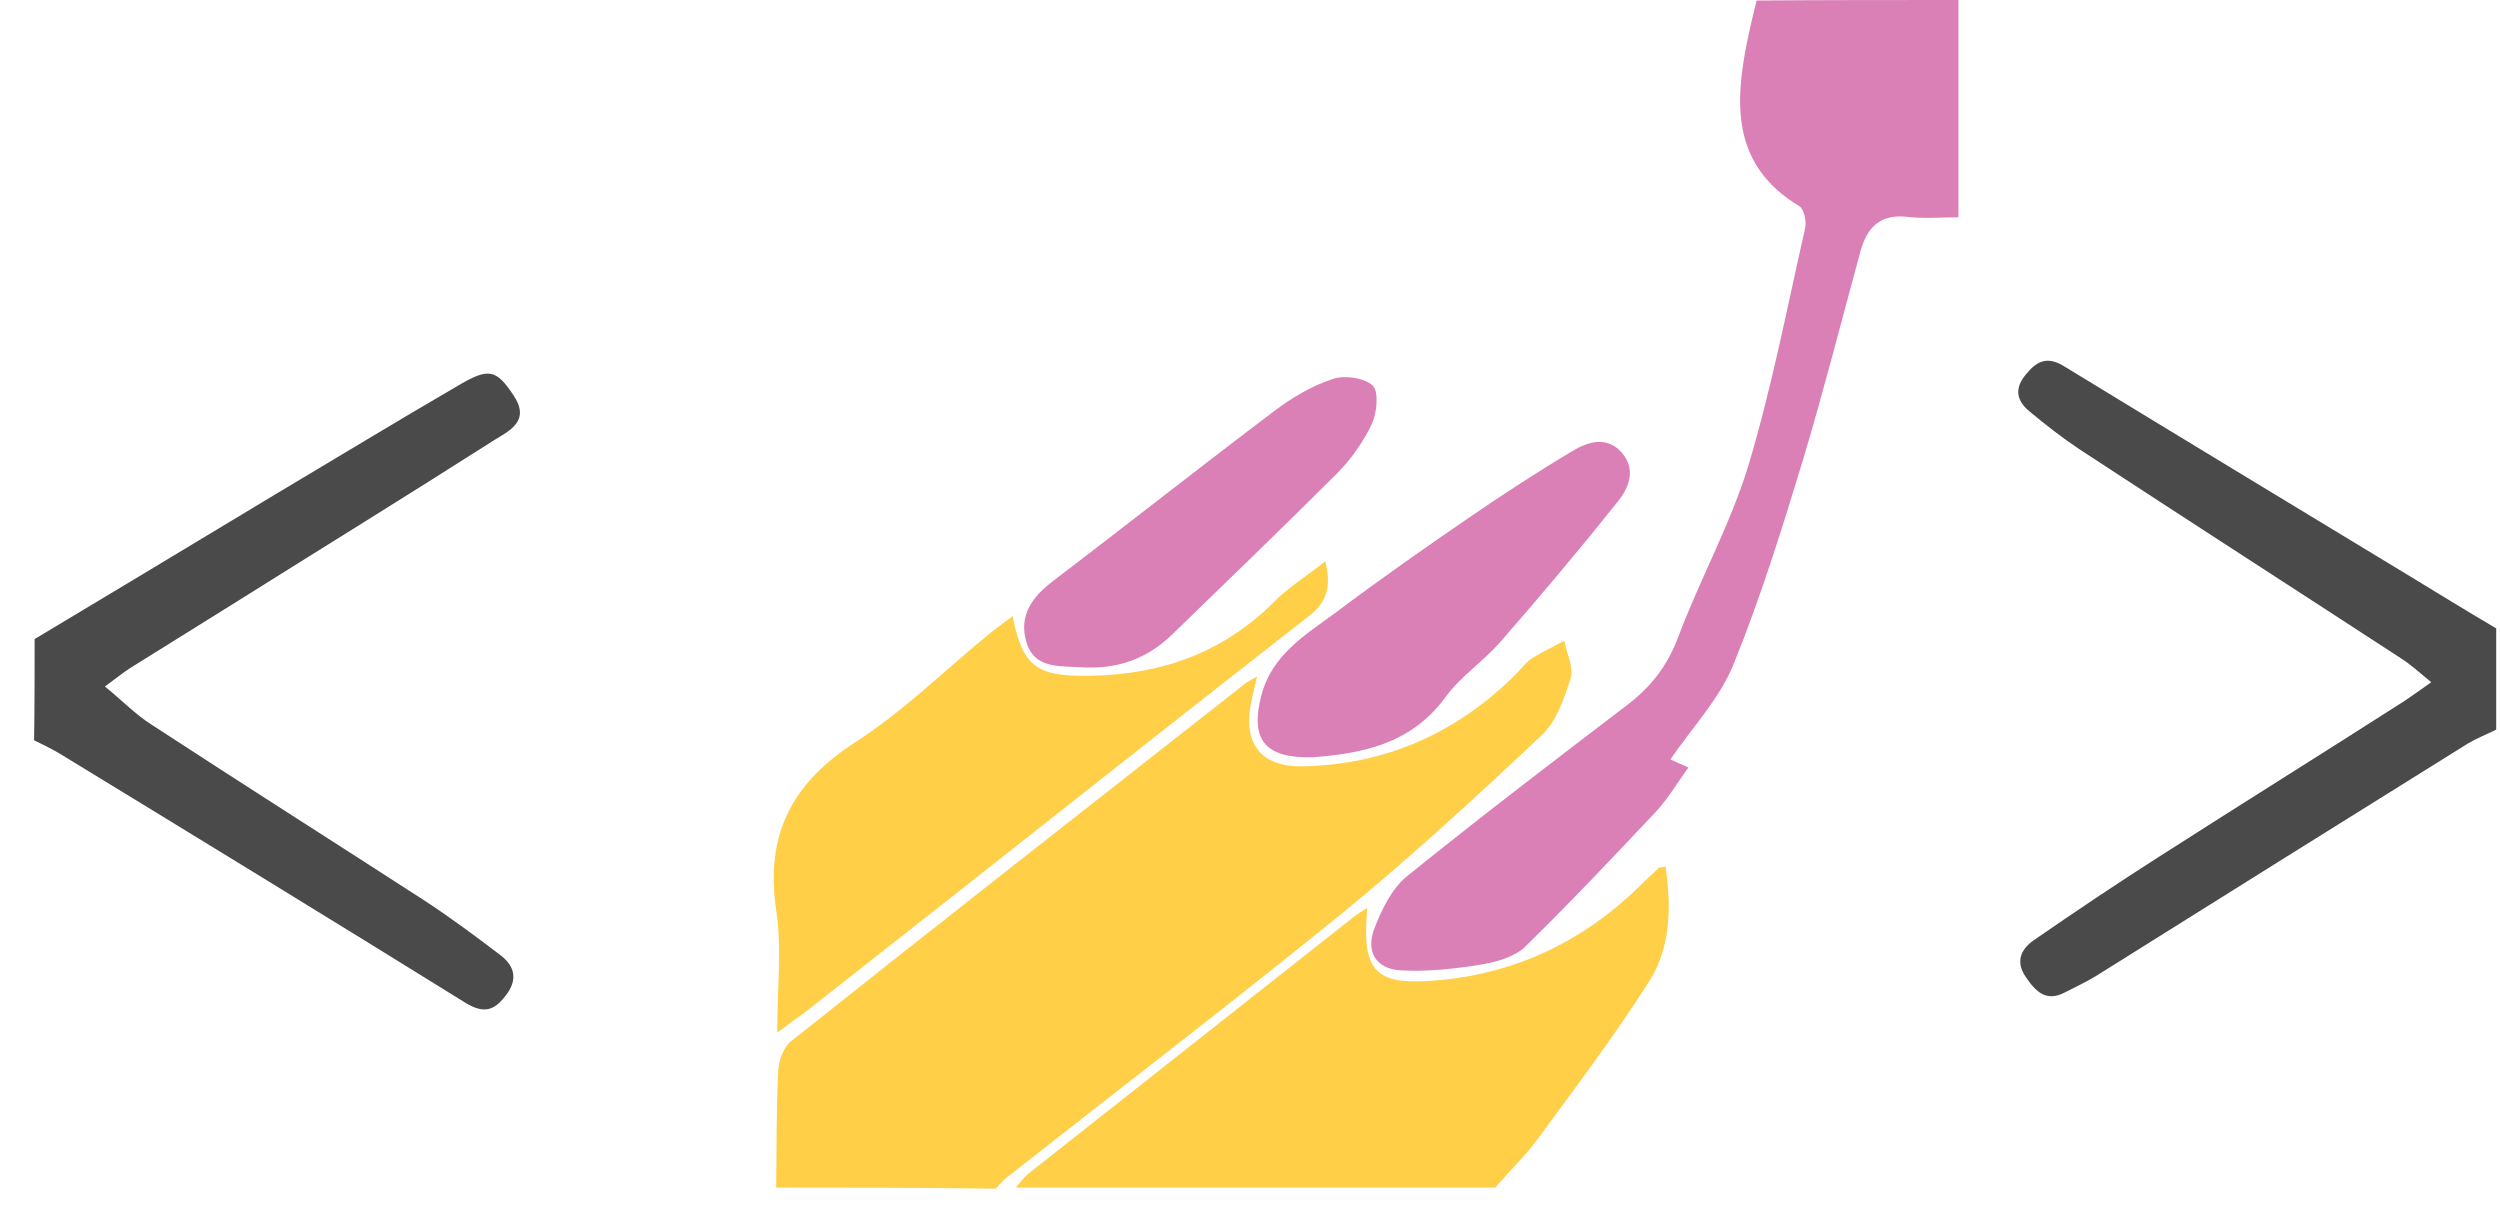 <svg width="66" height="32" viewBox="0 0 66 32" fill="none" xmlns="http://www.w3.org/2000/svg">
<path d="M20.491 31.353C20.505 30.327 20.491 29.286 20.547 28.26C20.561 27.993 20.688 27.641 20.885 27.487C24.863 24.323 28.871 21.188 32.864 18.053C32.934 17.996 33.018 17.954 33.187 17.856C33.117 18.137 33.074 18.334 33.032 18.531C32.807 19.613 33.271 20.246 34.382 20.232C36.589 20.19 38.473 19.346 40.034 17.785C40.16 17.659 40.273 17.49 40.428 17.392C40.709 17.209 41.018 17.069 41.299 16.914C41.356 17.251 41.552 17.617 41.468 17.898C41.299 18.432 41.089 19.051 40.695 19.416C38.994 21.019 37.264 22.608 35.465 24.084C32.54 26.46 29.545 28.752 26.579 31.086C26.466 31.17 26.382 31.283 26.284 31.381C24.329 31.353 22.417 31.353 20.491 31.353Z" fill="#FFCF48"/>
<path d="M51.703 0C51.703 1.884 51.703 3.782 51.703 5.736C51.239 5.736 50.775 5.779 50.325 5.722C49.623 5.652 49.285 6.018 49.116 6.636C48.624 8.436 48.16 10.264 47.626 12.049C47.064 13.905 46.487 15.761 45.756 17.561C45.391 18.446 44.688 19.192 44.097 20.049C44.181 20.091 44.322 20.148 44.575 20.26C44.28 20.668 44.041 21.076 43.731 21.413C42.593 22.622 41.454 23.831 40.259 24.998C39.977 25.265 39.514 25.392 39.12 25.462C38.417 25.575 37.686 25.659 36.969 25.617C36.322 25.575 36.055 25.125 36.28 24.52C36.477 24.014 36.744 23.452 37.151 23.128C39.064 21.582 41.018 20.091 42.972 18.601C43.577 18.137 44.013 17.589 44.294 16.844C44.87 15.311 45.672 13.863 46.15 12.316C46.768 10.264 47.176 8.141 47.654 6.032C47.696 5.849 47.626 5.511 47.499 5.441C45.728 4.373 45.784 2.756 46.136 1.04C46.206 0.703 46.29 0.351 46.375 0.014C48.146 8.57748e-07 49.918 0 51.703 0Z" fill="#DB7FB7"/>
<path d="M26.818 31.353C26.916 31.241 27.015 31.1 27.127 31.002C29.995 28.738 32.864 26.474 35.732 24.211C35.83 24.127 35.957 24.056 36.097 23.972C35.943 25.701 36.308 26.039 38.066 25.87C40.048 25.673 41.749 24.858 43.183 23.494C43.38 23.297 43.591 23.1 43.788 22.917C43.816 22.889 43.872 22.903 43.971 22.875C44.125 23.944 44.111 25.012 43.535 25.912C42.635 27.332 41.623 28.668 40.624 30.032C40.287 30.496 39.851 30.917 39.472 31.353C35.254 31.353 31.036 31.353 26.818 31.353Z" fill="#FFCF48"/>
<path d="M0.914 16.872C3.023 15.606 5.132 14.341 7.227 13.076C8.858 12.105 10.475 11.121 12.12 10.165C12.907 9.701 13.104 9.758 13.554 10.432C14.018 11.121 13.441 11.374 13.034 11.627C10.742 13.09 8.436 14.51 6.13 15.958C5.23 16.52 4.345 17.069 3.445 17.631C3.248 17.758 3.079 17.898 2.77 18.123C3.234 18.503 3.585 18.868 4.007 19.135C6.397 20.696 8.816 22.229 11.206 23.775C11.895 24.225 12.556 24.717 13.202 25.209C13.596 25.504 13.68 25.87 13.343 26.292C13.034 26.7 12.752 26.756 12.288 26.474C8.731 24.267 5.146 22.074 1.575 19.895C1.364 19.768 1.125 19.656 0.9 19.543C0.914 18.657 0.914 17.758 0.914 16.872Z" fill="#4A4A4A"/>
<path d="M65.9 19.262C65.647 19.388 65.394 19.487 65.155 19.627C61.879 21.666 58.603 23.719 55.327 25.771C55.074 25.926 54.793 26.053 54.526 26.193C54.034 26.46 53.752 26.193 53.485 25.8C53.204 25.392 53.345 25.069 53.682 24.829C54.779 24.07 55.889 23.325 57.014 22.608C59.165 21.23 61.331 19.88 63.482 18.503C63.693 18.362 63.904 18.207 64.185 18.011C63.889 17.771 63.651 17.547 63.383 17.378C60.557 15.536 57.717 13.708 54.905 11.866C54.441 11.557 53.992 11.206 53.57 10.854C53.232 10.573 53.176 10.249 53.485 9.884C53.767 9.532 54.048 9.392 54.498 9.673C57.535 11.529 60.586 13.371 63.622 15.213C64.382 15.677 65.141 16.141 65.9 16.59C65.9 17.476 65.9 18.376 65.9 19.262Z" fill="#4A4A4A"/>
<path d="M20.519 27.262C20.519 26.053 20.645 25.026 20.491 24.028C20.196 22.046 20.899 20.682 22.572 19.599C23.865 18.77 24.976 17.659 26.171 16.689C26.354 16.548 26.537 16.408 26.733 16.267C27 17.617 27.38 17.856 28.744 17.842C30.656 17.814 32.301 17.237 33.665 15.859C34.03 15.494 34.494 15.213 34.986 14.819C35.169 15.522 35.001 15.916 34.551 16.267C31.359 18.756 28.181 21.272 25.004 23.775C23.739 24.773 22.459 25.771 21.194 26.77C21.025 26.882 20.856 27.009 20.519 27.262Z" fill="#FFCF48"/>
<path d="M34.635 19.993C33.37 20.021 33.004 19.501 33.299 18.362C33.58 17.279 34.466 16.759 35.267 16.169C36.406 15.311 37.573 14.496 38.74 13.694C39.64 13.075 40.568 12.471 41.51 11.909C41.904 11.669 42.41 11.501 42.804 11.937C43.197 12.373 43.014 12.865 42.719 13.23C41.721 14.482 40.681 15.719 39.626 16.928C39.162 17.462 38.557 17.856 38.15 18.418C37.236 19.655 35.942 19.895 34.635 19.993Z" fill="#DB7FB7"/>
<path d="M28.561 17.617C27.999 17.575 27.31 17.673 27.099 16.956C26.888 16.267 27.239 15.761 27.802 15.339C29.756 13.849 31.682 12.33 33.637 10.854C34.101 10.503 34.621 10.193 35.169 10.011C35.478 9.898 36.013 9.968 36.238 10.179C36.406 10.334 36.35 10.896 36.224 11.177C35.999 11.655 35.675 12.119 35.31 12.485C33.876 13.919 32.413 15.325 30.951 16.745C30.276 17.406 29.475 17.673 28.561 17.617Z" fill="#DB7FB7"/>
</svg>
